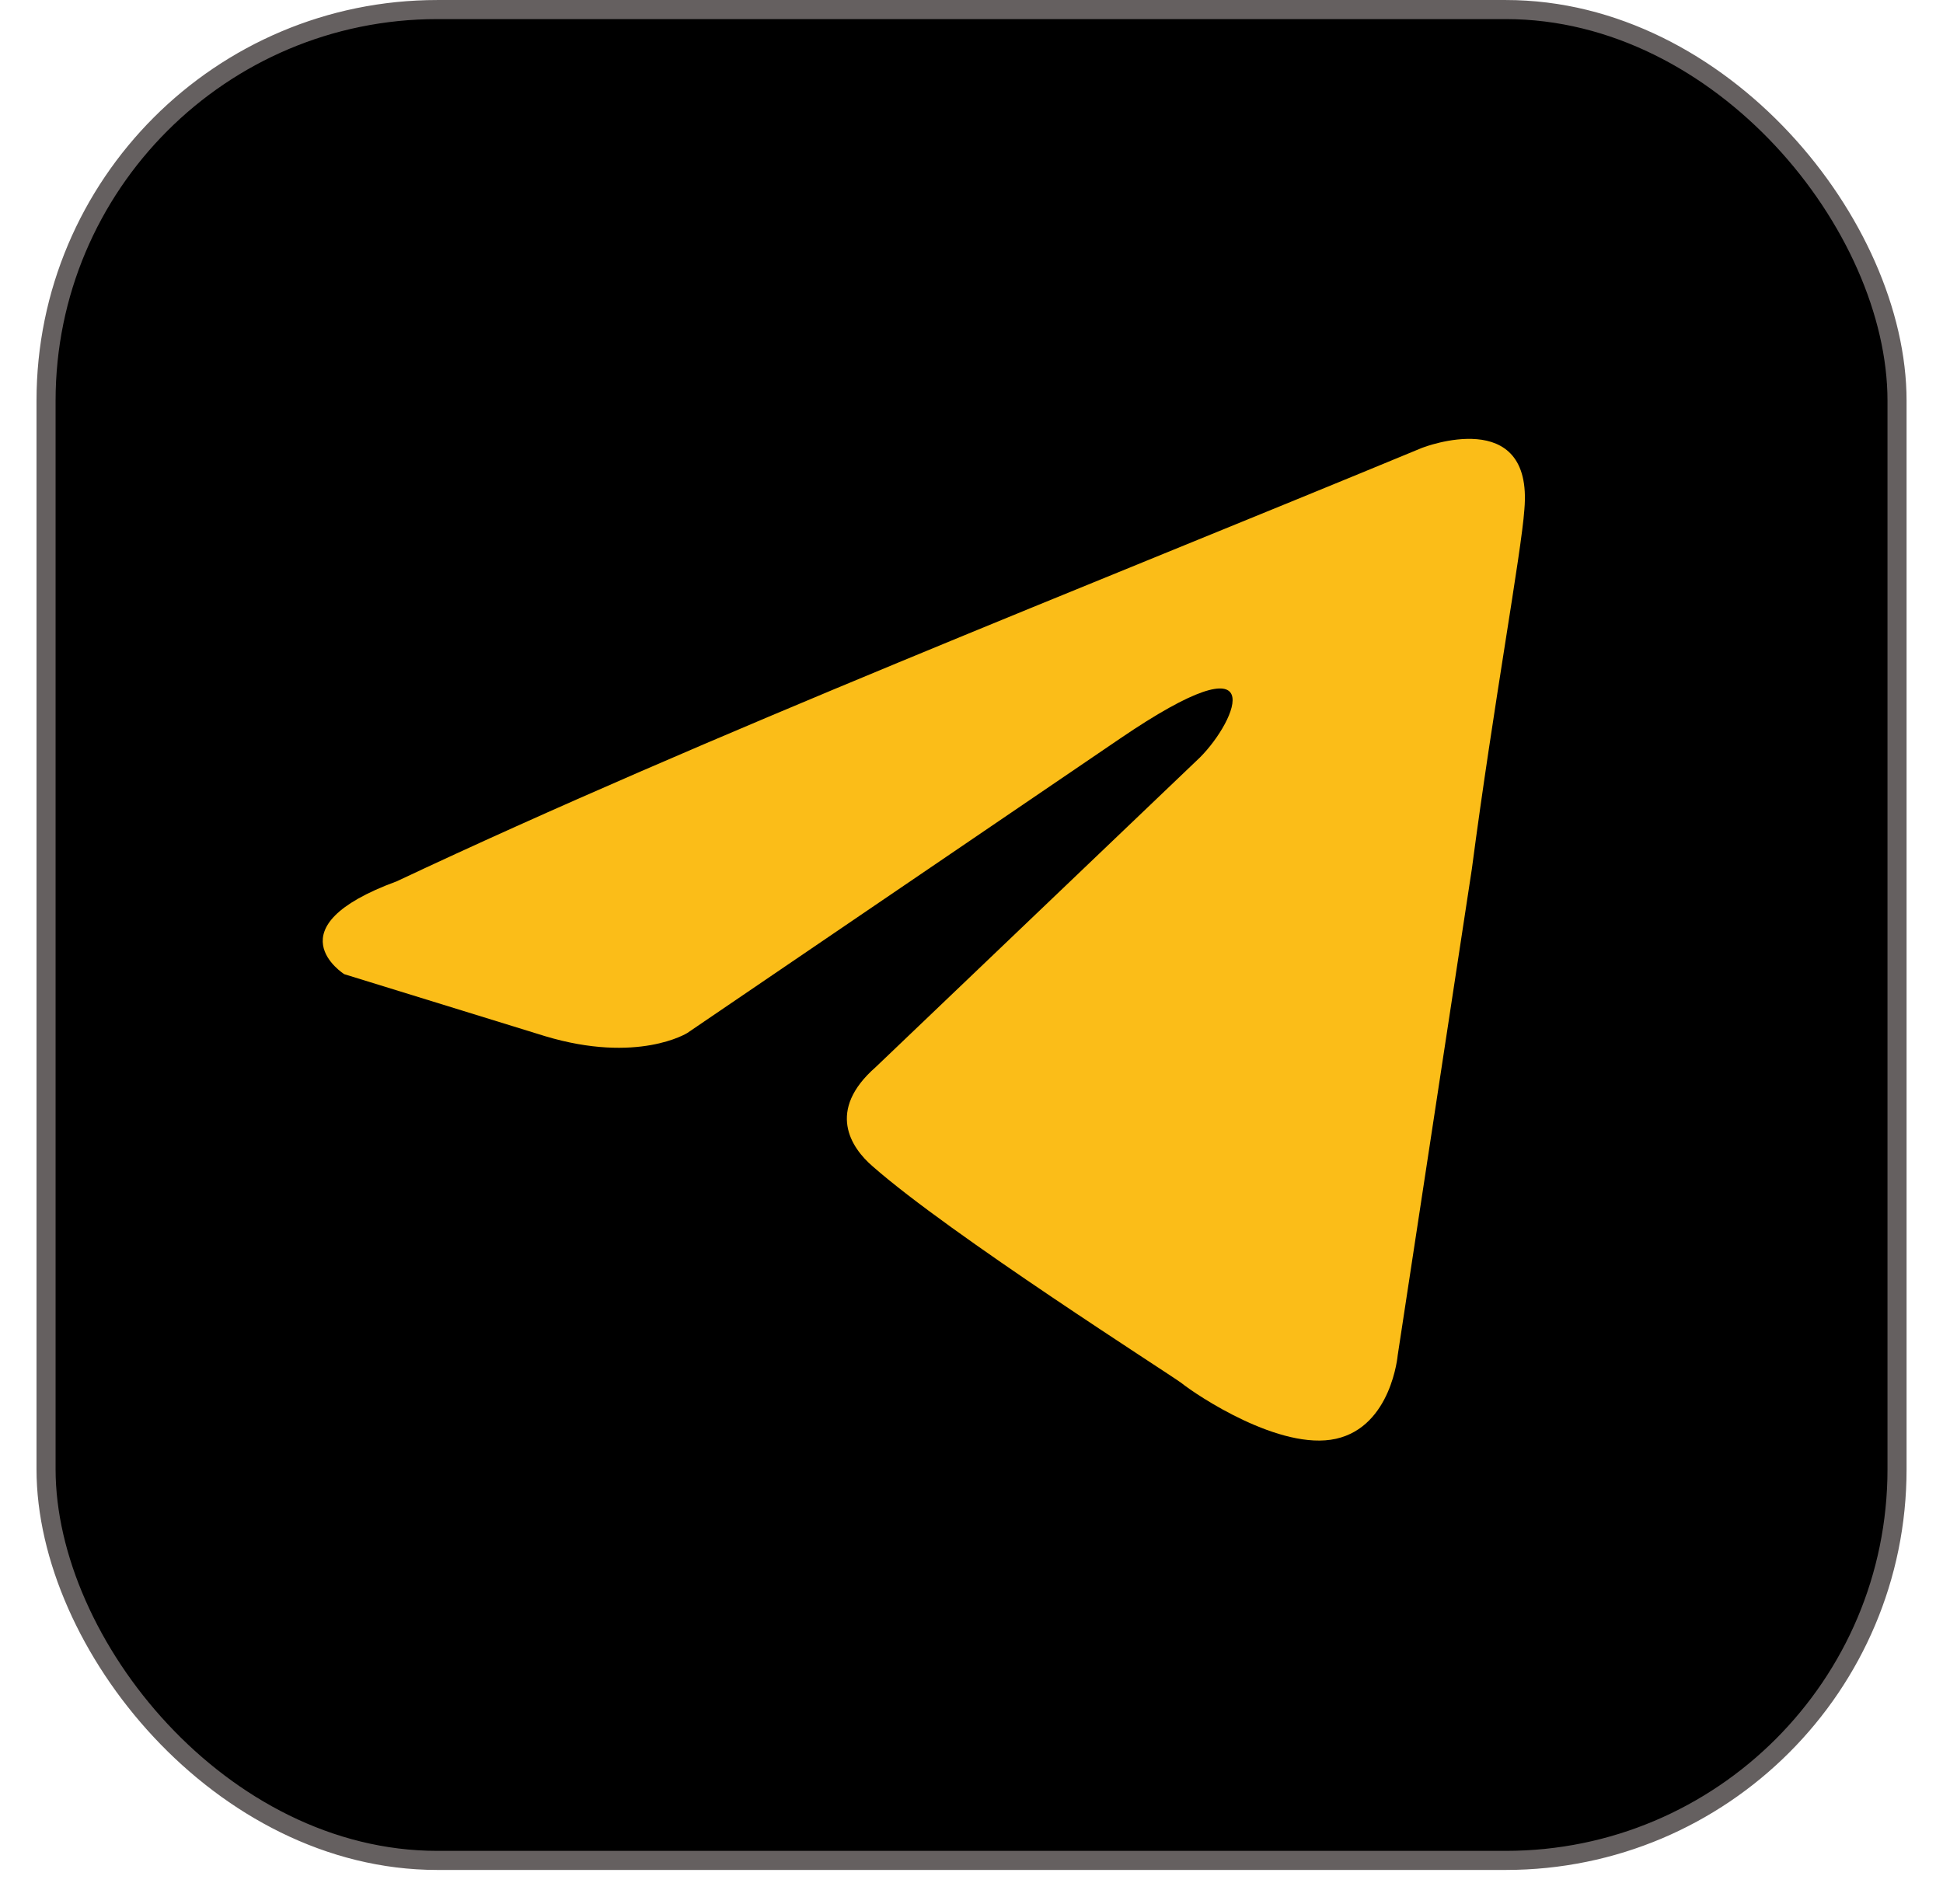 <svg width="50" height="49" viewBox="0 0 50 49" fill="none" xmlns="http://www.w3.org/2000/svg">
<rect x="1.185" y="0.246" width="47.632" height="47.632" rx="10.066" fill="black" stroke="#656060" stroke-width="0.491"/>
<path d="M36.604 11.522C36.604 11.522 39.466 10.406 39.227 13.116C39.148 14.231 38.432 18.137 37.876 22.361L35.968 34.876C35.968 34.876 35.809 36.709 34.378 37.028C32.947 37.346 30.801 35.912 30.403 35.593C30.085 35.354 24.442 31.767 22.454 30.014C21.897 29.535 21.261 28.579 22.534 27.463L30.88 19.492C31.834 18.536 32.788 16.304 28.813 19.014L17.684 26.586C17.684 26.586 16.412 27.383 14.027 26.666L8.86 25.071C8.86 25.071 6.952 23.876 10.211 22.68C18.161 18.934 27.939 15.109 36.603 11.522H36.604Z" fill="#FBBD18"/>
</svg>
